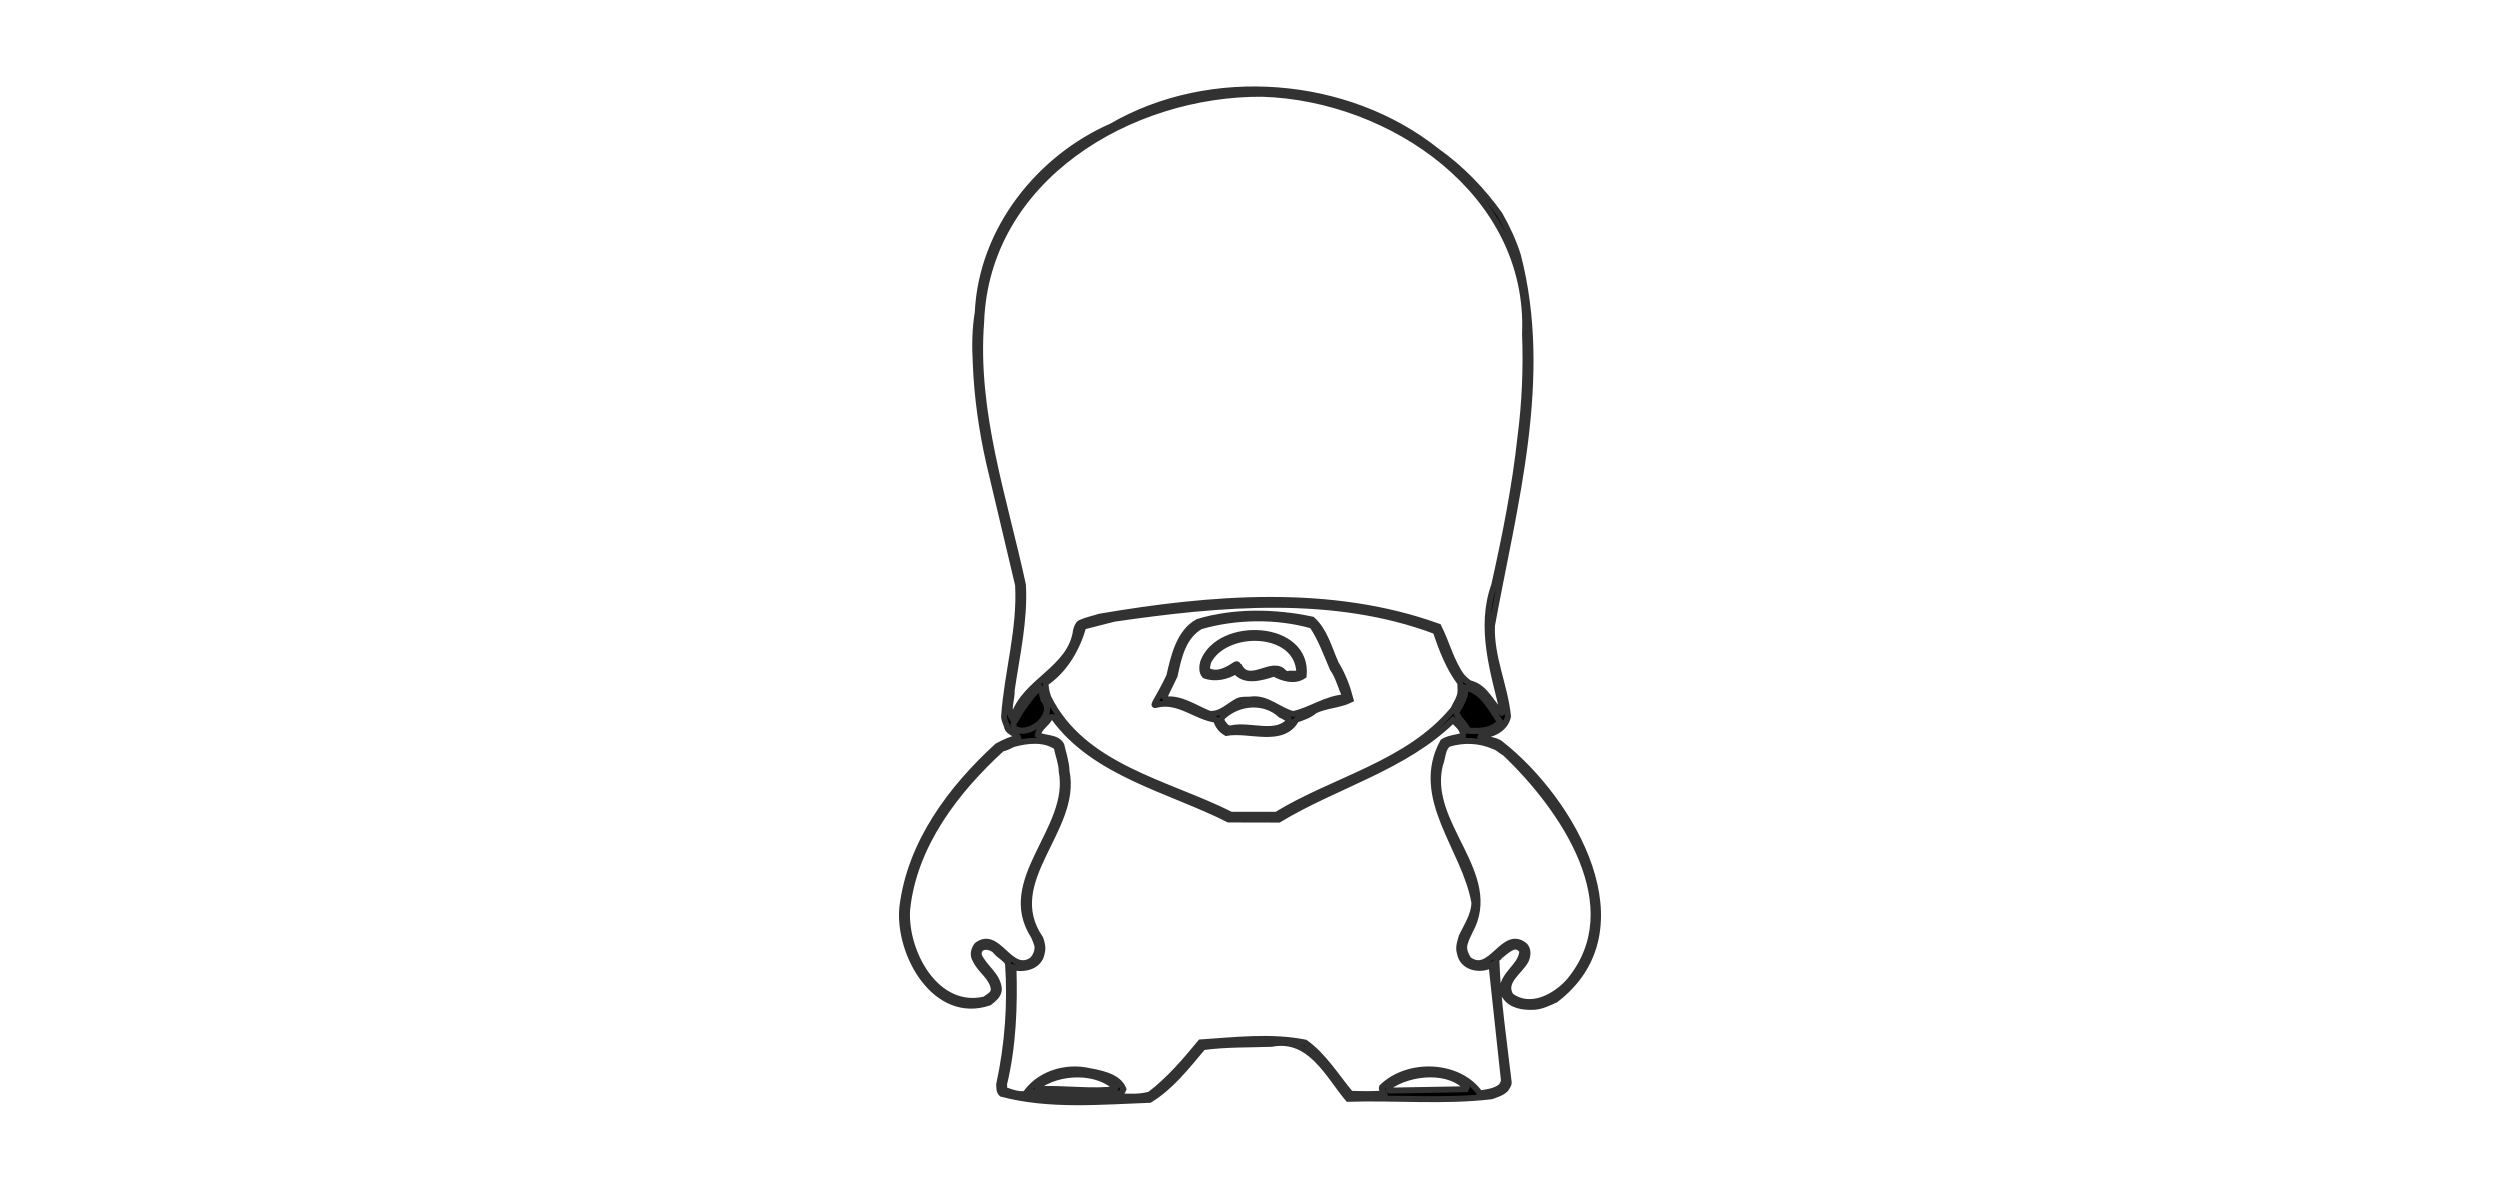 <?xml version="1.0" ?>
<svg xmlns="http://www.w3.org/2000/svg" xmlns:ev="http://www.w3.org/2001/xml-events" xmlns:xlink="http://www.w3.org/1999/xlink" baseProfile="full" height="286px" version="1.1" viewBox="0 0 100 100" width="600px" x="0px" y="0px">
	<defs/>
	<path d="M -989.5,-24.5 L -197.5,-24.5 L -197.5,587.5 L -989.5,587.5 L -989.5,-24.5" fill="url(#a)" fill-opacity="1" fill-rule="evenodd" stroke="#323232" stroke-linecap="round" stroke-linejoin="miter" stroke-miterlimit="2" stroke-opacity="1" stroke-width="0.5"/>
	<path d="M 67.332,59.754 C 67.396,60.269 68.077,60.711 68.282,61.3 C 69.216,61.392 70.376,61.346 70.974,60.552 C 70.222,59.534 69.536,57.946 68.058,57.709 C 68.158,58.466 67.678,59.122 67.332,59.754 M 65.95,64.14 C 64.653,69.151 71.116,73.32 68.442,78.158 C 68.295,78.49 68.11,78.807 68.025,79.163 C 67.863,79.627 68.082,80.117 68.33,80.505 C 70.212,81.974 71.261,77.85 73.073,79.368 C 73.359,79.714 73.321,80.187 73.154,80.57 C 72.678,81.515 71.117,82.383 71.88,83.564 C 73.52,84.801 75.637,83.648 76.806,82.317 C 81.957,76.077 76.247,67.805 71.41,63.203 C 71.082,63.02 70.841,62.746 70.465,62.621 C 69.272,62.092 67.924,62.049 66.683,62.415 C 66.13,62.746 66.183,63.58 65.95,64.14 M 61.641,91.204 C 61.656,91.309 61.577,91.437 61.688,91.518 L 68.259,91.403 C 66.839,89.645 63.472,89.906 61.641,91.204 M 20.824,76.161 C 21.471,70.744 24.902,66.17 28.798,62.607 C 29.351,62.316 29.922,62.026 30.552,61.916 C 30.475,61.593 29.764,61.471 29.642,61.082 C 29.575,60.754 29.362,60.461 29.365,60.115 C 29.622,56.428 30.747,52.811 30.537,49.086 L 28.117,38.86 C 27.493,36.093 27.091,33.276 26.984,30.431 C 26.908,29.03 26.922,27.606 27.154,26.221 C 27.485,19.199 32.396,13.222 38.383,10.602 C 46.679,5.785 58.158,6.666 65.702,12.698 C 67.72,14.122 69.524,15.997 70.95,18.004 C 71.566,19.081 72.092,20.223 72.473,21.406 C 75.156,31.725 72.164,42.322 70.305,52.494 C 70.195,55.124 71.393,57.542 71.651,60.115 C 71.432,61.182 70.279,61.726 69.262,61.72 C 69.511,62.113 70.574,61.995 71.058,62.442 C 77.043,67.142 83.341,78.01 75.641,83.892 C 75.08,84.139 74.504,84.443 73.869,84.486 C 72.974,84.541 71.915,84.401 71.389,83.582 C 70.624,82.005 72.847,81.199 72.846,79.79 C 72.284,78.909 71.466,79.88 70.93,80.246 C 70.91,80.424 70.656,80.378 70.677,80.582 C 70.793,83.997 71.314,87.417 71.705,90.802 C 71.738,91.036 71.552,91.207 71.453,91.393 C 71.125,91.716 70.683,91.841 70.262,91.995 C 66.297,92.467 62.236,92.082 58.23,92.206 C 56.545,90.193 55.059,86.971 51.813,87.594 C 49.892,87.663 47.957,87.606 46.053,87.873 C 44.71,89.465 43.404,91.175 41.586,92.293 C 37.481,92.439 33.156,92.852 29.159,91.785 C 28.941,91.583 28.967,91.274 28.952,91.002 C 29.678,87.652 29.93,84.218 29.691,80.802 C 29.442,80.396 28.99,80.205 28.695,79.853 C 28.261,79.3 27.119,79.25 27.243,80.171 C 27.679,81.19 28.819,81.804 28.926,82.98 C 28.919,83.527 28.489,83.824 28.115,84.131 C 23.598,85.672 20.459,80.072 20.824,76.161 M 21.225,76.362 C 21.013,79.906 23.664,84.83 27.745,83.871 C 28.057,83.622 28.504,83.471 28.5,82.983 C 28.378,81.984 27.366,81.443 26.971,80.562 C 26.7,80.156 26.819,79.678 27.092,79.317 C 28.878,77.959 29.858,81.876 31.733,80.552 C 32.029,80.231 32.205,79.811 32.165,79.368 C 32.076,79.094 31.988,78.828 31.862,78.567 C 28.787,73.817 35.132,69.587 34.2,64.725 C 34.195,64.028 33.897,63.374 33.785,62.691 C 32.741,61.955 31.327,62.118 30.152,62.433 C 29.831,62.56 29.539,62.771 29.189,62.812 C 25.328,66.341 21.777,70.934 21.225,76.362 M 27.439,27.025 C 26.849,34.582 29.379,41.818 30.946,49.085 C 31.11,52.06 30.427,54.993 30.003,57.913 C 30.038,58.671 29.629,59.494 29.998,60.202 L 30.155,60.122 C 31.086,57.128 34.967,56.189 35.404,52.903 C 35.471,52.676 35.538,52.398 35.758,52.271 C 36.278,52.033 36.841,51.927 37.38,51.75 C 46.7,50.16 56.761,49.31 65.814,52.584 C 66.498,53.93 66.888,55.561 67.78,56.766 C 67.988,56.977 68.188,57.188 68.446,57.342 C 69.875,57.677 70.246,59.196 71.267,59.915 C 70.439,56.405 69.205,52.697 70.499,49.089 C 71.419,44.976 72.245,40.843 72.699,36.651 C 73.069,33.799 73.193,30.906 73.08,28.025 C 73.59,16.178 61.849,8.187 51.011,7.869 C 39.936,7.799 27.867,14.968 27.439,27.025 M 38.982,91.99 C 39.831,92.042 40.76,92.089 41.595,91.848 C 43.188,90.644 44.566,89.035 45.847,87.476 C 48.745,87.285 51.765,86.915 54.633,87.49 C 56.217,88.628 57.216,90.325 58.448,91.788 C 59.362,91.816 60.313,91.84 61.231,91.765 C 61.147,91.602 61.029,91.425 61.075,91.232 C 63.233,89.12 67.488,89.222 69.293,91.753 C 69.908,91.659 70.553,91.59 71.06,91.192 C 71.195,91.02 71.315,90.836 71.303,90.603 L 70.264,80.974 C 69.28,81.499 67.819,81.193 67.617,79.981 C 67.458,79.501 67.641,79.03 67.77,78.571 C 68.206,77.676 68.803,76.792 68.832,75.759 C 68.067,71.21 63.629,66.963 66.195,62.247 C 66.688,61.935 67.307,61.907 67.865,61.745 C 67.928,61.169 67.382,60.799 67.033,60.421 C 62.959,64.421 57.214,65.874 52.418,68.778 L 48.2,68.768 C 43.271,66.267 36.956,64.934 33.529,60.208 C 33.425,60.197 33.32,60.127 33.216,60.196 C 32.961,60.753 32.304,61.033 32.196,61.673 C 32.798,62.01 33.772,61.818 34.165,62.521 C 34.334,63.252 34.583,63.967 34.606,64.725 C 35.608,69.652 29.084,73.931 32.402,78.755 C 32.549,79.148 32.638,79.548 32.525,79.963 C 32.334,81.089 31.126,81.381 30.152,81.174 C 30.247,84.485 30.133,87.781 29.354,91.002 C 29.412,91.175 29.282,91.442 29.548,91.51 C 30.048,91.69 30.606,91.881 31.151,91.797 C 32.211,90.244 34.228,89.503 36.168,89.813 C 37.3,90.031 38.936,90.255 39.385,91.407 C 39.322,91.6 39.142,91.703 39.005,91.836 L 34.765,91.804 L 32.96,91.798 C 32.689,91.814 32.425,91.7 32.153,91.782 C 31.392,91.331 31.356,92.229 32.158,92.005 L 32.96,92.005 C 33.565,91.989 34.166,92.032 34.77,92.061 C 36.125,91.982 37.878,92.283 38.982,91.99 M 30.235,60.555 C 30.128,60.715 30.159,60.914 30.171,61.093 C 31.401,61.973 33.808,59.997 32.664,58.71 C 32.557,58.377 32.549,58.013 32.358,57.709 C 31.632,58.355 30.808,59.557 30.235,60.555 M 32.158,91.202 L 32.158,91.403 C 34.363,91.283 36.743,91.678 38.838,91.384 C 37.231,89.72 33.936,89.849 32.158,91.202 M 32.858,57.31 C 32.825,57.721 32.942,58.122 33.065,58.509 C 35.96,64.391 43.042,65.672 48.402,68.371 L 52.216,68.376 C 57.122,65.38 63.296,64.096 67.065,59.518 C 67.297,59.003 67.695,58.51 67.667,57.909 C 67.648,57.71 67.668,57.51 67.647,57.312 C 66.684,56.029 66.084,54.475 65.591,52.972 C 57.026,49.742 47.472,50.63 38.58,51.924 L 36.016,52.58 C 35.485,54.43 34.468,56.211 32.858,57.31" fill="#000000" fill-opacity="1" fill-rule="evenodd" stroke="#323232" stroke-linecap="round" stroke-linejoin="miter" stroke-miterlimit="2" stroke-opacity="1" stroke-width="0.5"/>
	<path d="M 47.68,60.173 C 47.464,60.491 47.82,60.791 48.003,61.015 C 48.133,61.067 48.247,61.176 48.403,61.124 C 50.013,60.731 52.375,61.905 53.417,60.316 C 53.106,60.37 52.89,60.093 52.614,60.014 C 51.196,58.694 48.997,58.914 47.68,60.173 M 42.056,58.945 C 42.472,58.204 42.88,57.483 43.231,56.722 C 43.609,55.032 44.08,53.025 45.633,52.183 C 48.663,51.267 52.119,51.332 55.222,51.994 C 56.287,52.945 56.632,54.44 57.214,55.708 C 57.782,56.633 58.17,57.663 58.443,58.711 C 57.566,59.164 56.375,59.172 55.43,59.632 C 54.993,60.025 54.425,60.203 53.881,60.392 C 52.74,62.465 49.912,61.142 48.004,61.505 C 47.554,61.252 47.278,60.863 47.153,60.402 C 45.445,60.169 44.025,58.692 42.187,59.134 C 41.843,59.248 42.032,59.048 42.056,58.945 M 42.882,58.336 C 42.858,58.463 42.853,58.594 42.787,58.711 C 44.211,58.52 45.35,59.422 46.6,59.899 C 47.557,59.994 48.215,59.201 49.006,58.815 C 49.325,58.684 49.673,58.732 50.008,58.709 C 51.408,58.486 52.399,59.619 53.618,59.92 C 55.106,59.613 56.407,58.582 58.03,58.511 C 57.633,57.721 57.455,56.826 56.94,56.1 C 56.412,54.878 55.959,53.59 55.219,52.498 C 52.249,51.646 48.795,51.7 45.837,52.563 C 44.376,53.421 44.003,55.138 43.675,56.702 L 42.882,58.336" fill="#000000" fill-opacity="1" fill-rule="evenodd" stroke="#323232" stroke-linecap="round" stroke-linejoin="miter" stroke-miterlimit="2" stroke-opacity="1" stroke-width="0.5"/>
	<path d="M 46.491,55.532 C 46.45,55.775 46.342,56.025 46.421,56.273 C 47.3,56.728 48.111,56.199 48.78,55.77 C 49.051,55.636 48.93,55.965 49.13,55.966 C 49.992,57.508 51.937,55.303 52.85,56.445 C 52.967,56.499 53.07,56.598 53.218,56.553 C 53.514,56.478 53.886,56.622 54.14,56.447 C 54.023,52.78 47.927,52.675 46.491,55.532 M 46.078,55.535 C 47.439,51.98 54.924,52.331 54.506,56.702 C 53.725,57.246 52.727,56.904 52.015,56.525 C 50.986,56.859 49.58,57.292 48.786,56.325 C 48.095,56.764 47.094,57.01 46.204,56.692 C 45.926,56.383 45.973,55.913 46.078,55.535" fill="#000000" fill-opacity="1" fill-rule="evenodd" stroke="#323232" stroke-linecap="round" stroke-linejoin="miter" stroke-miterlimit="2" stroke-opacity="1" stroke-width="0.5"/>
	<path d="M 30.235,60.555 C 30.808,59.557 31.632,58.355 32.358,57.709 C 32.549,58.013 32.557,58.377 32.664,58.71 C 33.808,59.997 31.401,61.973 30.171,61.093 C 30.159,60.914 30.128,60.715 30.235,60.555" fill="#000000" fill-opacity="1" fill-rule="evenodd" stroke="#323232" stroke-linecap="round" stroke-linejoin="miter" stroke-miterlimit="2" stroke-opacity="1" stroke-width="0.5"/>
	<path d="M 67.332,59.754 C 67.678,59.122 68.158,58.466 68.058,57.709 C 69.536,57.946 70.222,59.534 70.974,60.552 C 70.376,61.346 69.217,61.392 68.282,61.3 C 68.077,60.711 67.396,60.269 67.332,59.754" fill="#000000" fill-opacity="1" fill-rule="evenodd" stroke="#323232" stroke-linecap="round" stroke-linejoin="miter" stroke-miterlimit="2" stroke-opacity="1" stroke-width="0.5"/>
	<path d="M 263.9,484.5 C 259.902,485.618 260.081,481.143 263.877,483.39 L 263.9,484.5" fill="#000000" fill-opacity="1" fill-rule="evenodd" stroke="#323232" stroke-linecap="round" stroke-linejoin="miter" stroke-miterlimit="2" stroke-opacity="1" stroke-width="0.5"/>
	<path d="M 263.9,484.5 L 263.877,483.39 C 265.232,482.98 266.548,483.548 267.9,483.468 L 267.9,484.5 L 263.9,484.5" fill="#000000" fill-opacity="1" fill-rule="evenodd" stroke="#323232" stroke-linecap="round" stroke-linejoin="miter" stroke-miterlimit="2" stroke-opacity="1" stroke-width="0.5"/>
	<path d="M 267.9,484.5 L 267.9,483.468 L 276.9,483.5 C 276.908,483.927 276.916,484.354 276.925,484.781 C 273.916,484.636 270.915,484.421 267.9,484.5" fill="#000000" fill-opacity="1" fill-rule="evenodd" stroke="#323232" stroke-linecap="round" stroke-linejoin="miter" stroke-miterlimit="2" stroke-opacity="1" stroke-width="0.5"/>
	<path d="M 276.925,484.781 C 276.916,484.354 276.908,483.927 276.9,483.5 L 298.043,483.661 L 297.924,484.429 C 292.424,485.887 283.681,484.388 276.925,484.781" fill="#000000" fill-opacity="1" fill-rule="evenodd" stroke="#323232" stroke-linecap="round" stroke-linejoin="miter" stroke-miterlimit="2" stroke-opacity="1" stroke-width="0.5"/>
</svg>
